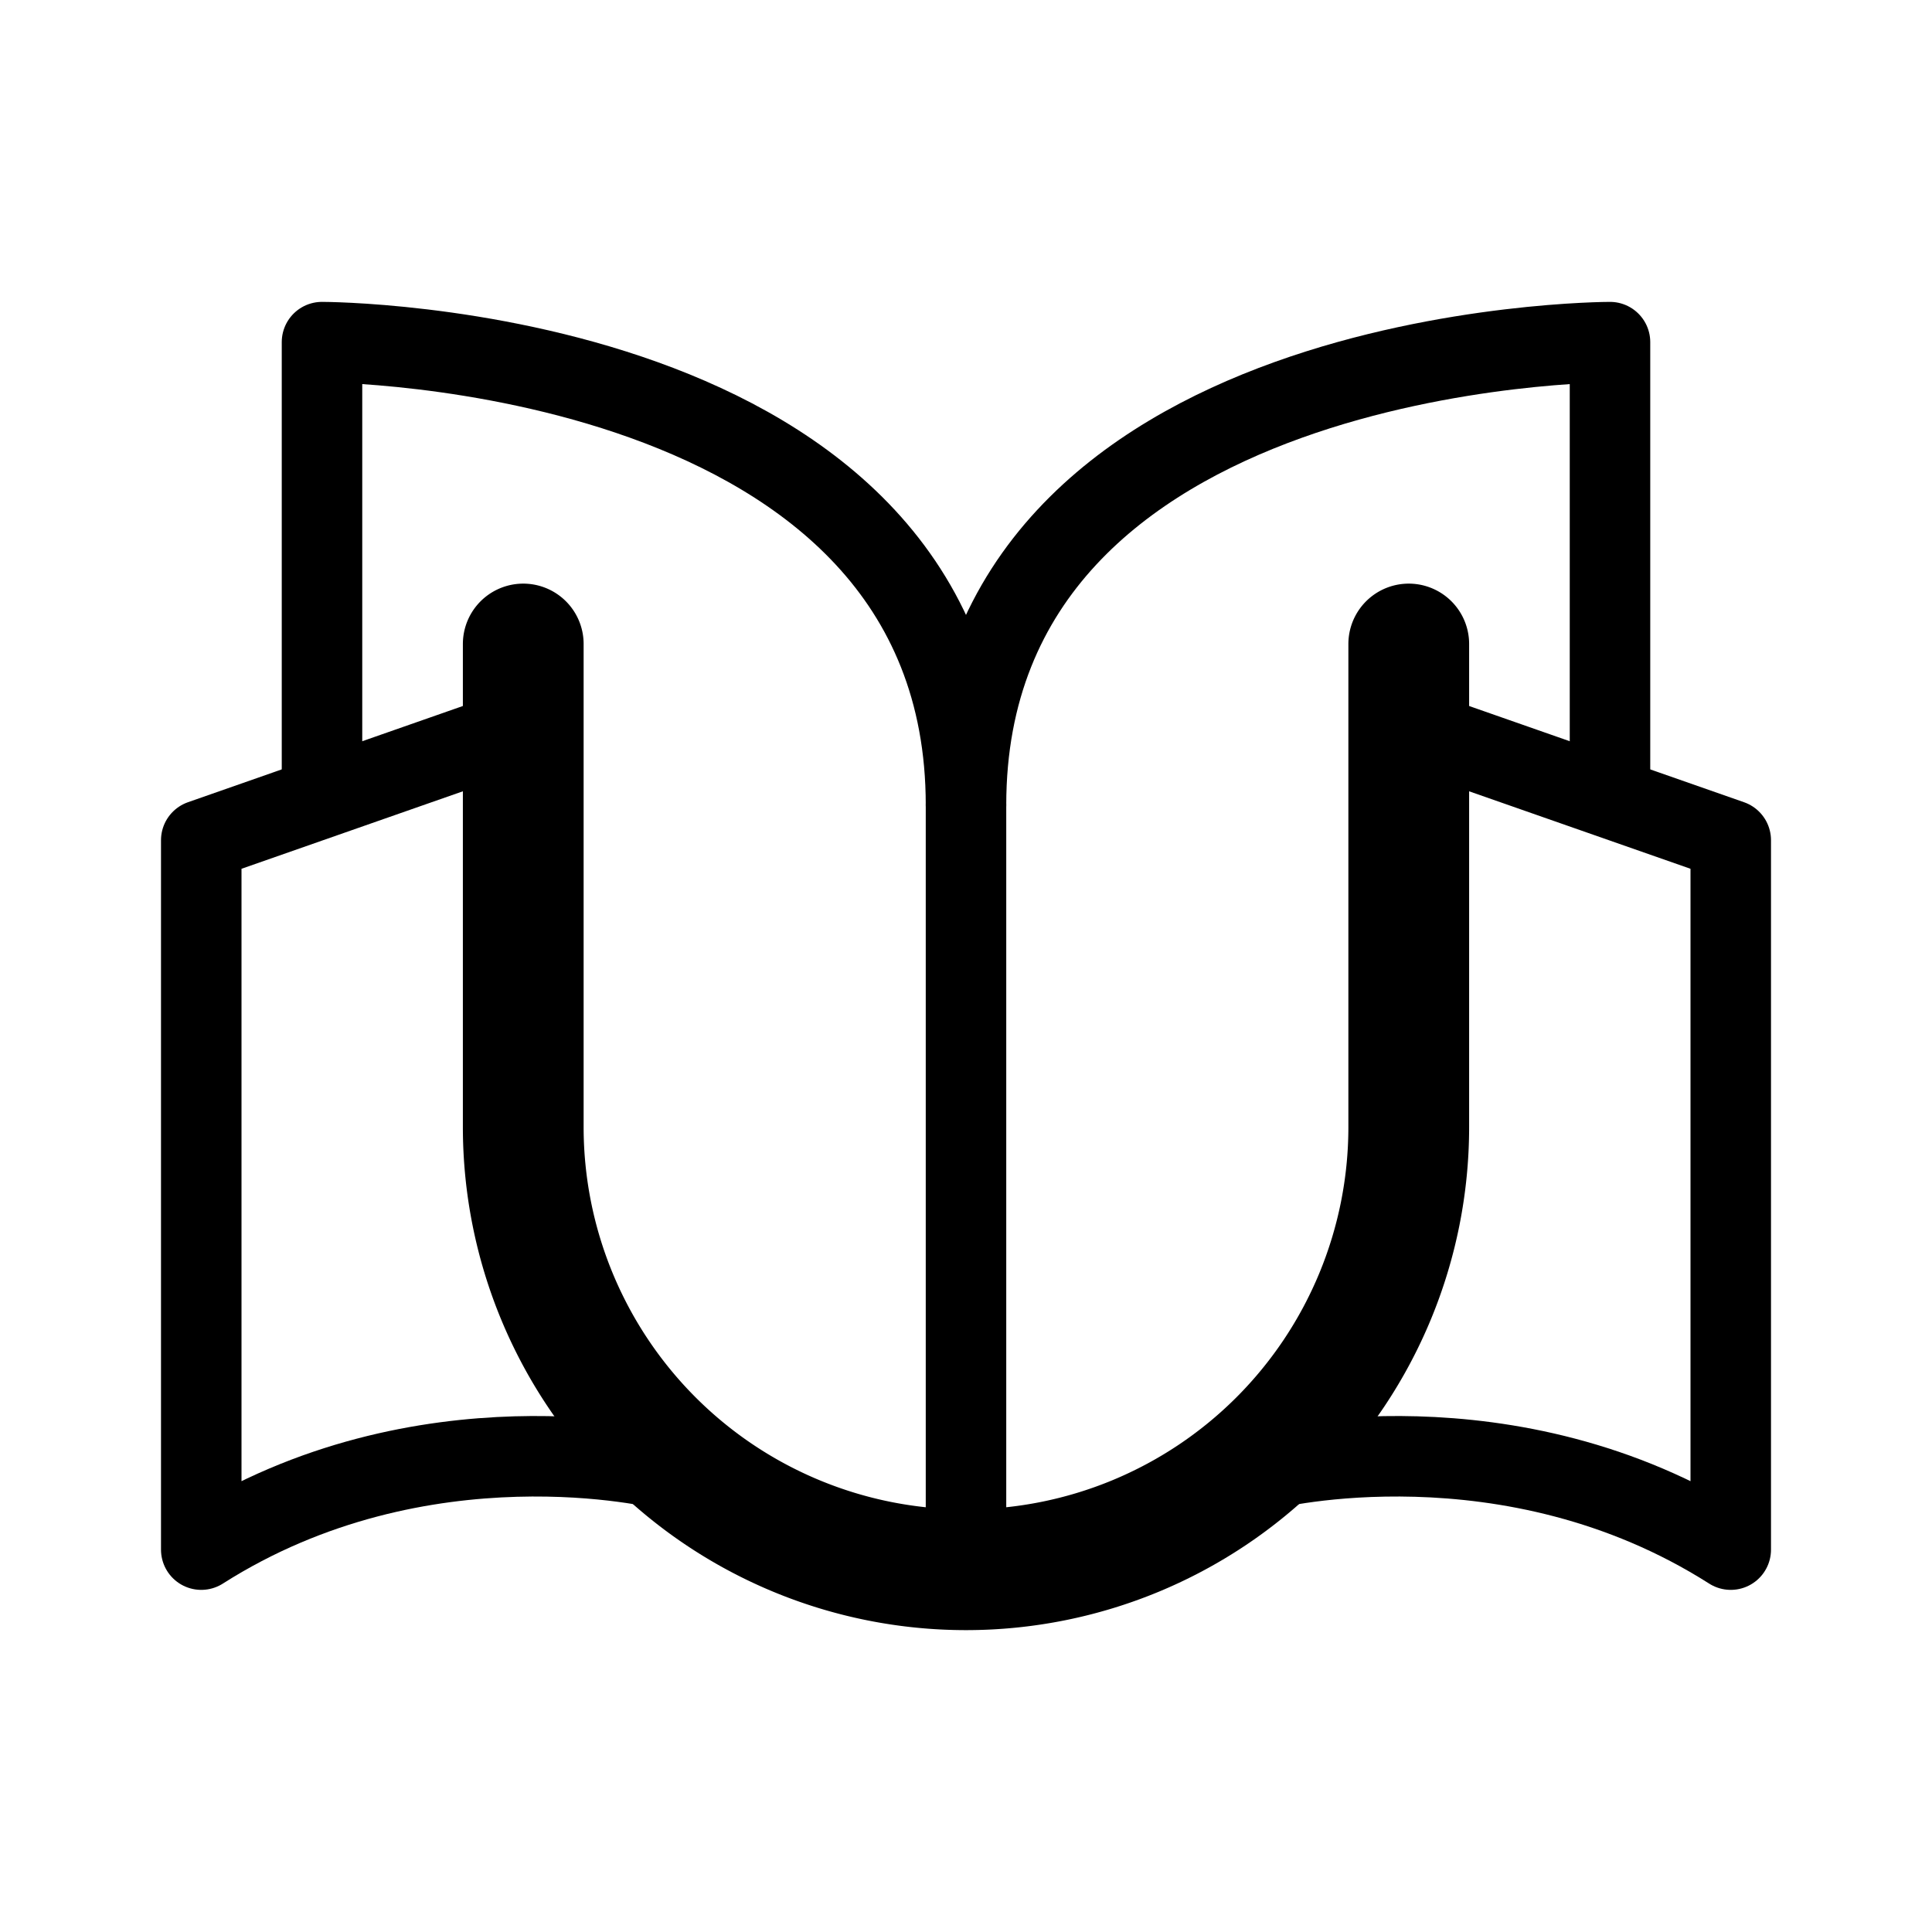 <svg xmlns="http://www.w3.org/2000/svg" width="192" height="192" fill="none" viewBox="0 0 192 192"><path stroke="#000" stroke-linecap="round" stroke-linejoin="round" stroke-width="8" d="M66 146s-24-6-46 8V83.5L50 73"/><path stroke="#000" stroke-linecap="round" stroke-linejoin="round" stroke-width="8" d="M96 80c0-46-64-46-64-46v44m64 2c0-46 64-46 64-46v44"/><path stroke="#000" stroke-linecap="round" stroke-linejoin="round" stroke-width="8" d="M126 146s24-6 46 8V83.5L142 73"/><path stroke="#000" stroke-linecap="round" stroke-linejoin="round" stroke-width="12" d="M52 64v48a44 44 0 1 0 88 0V64"/><path stroke="#000" stroke-linecap="round" stroke-linejoin="round" stroke-width="8" d="M96 154V80"/></svg>